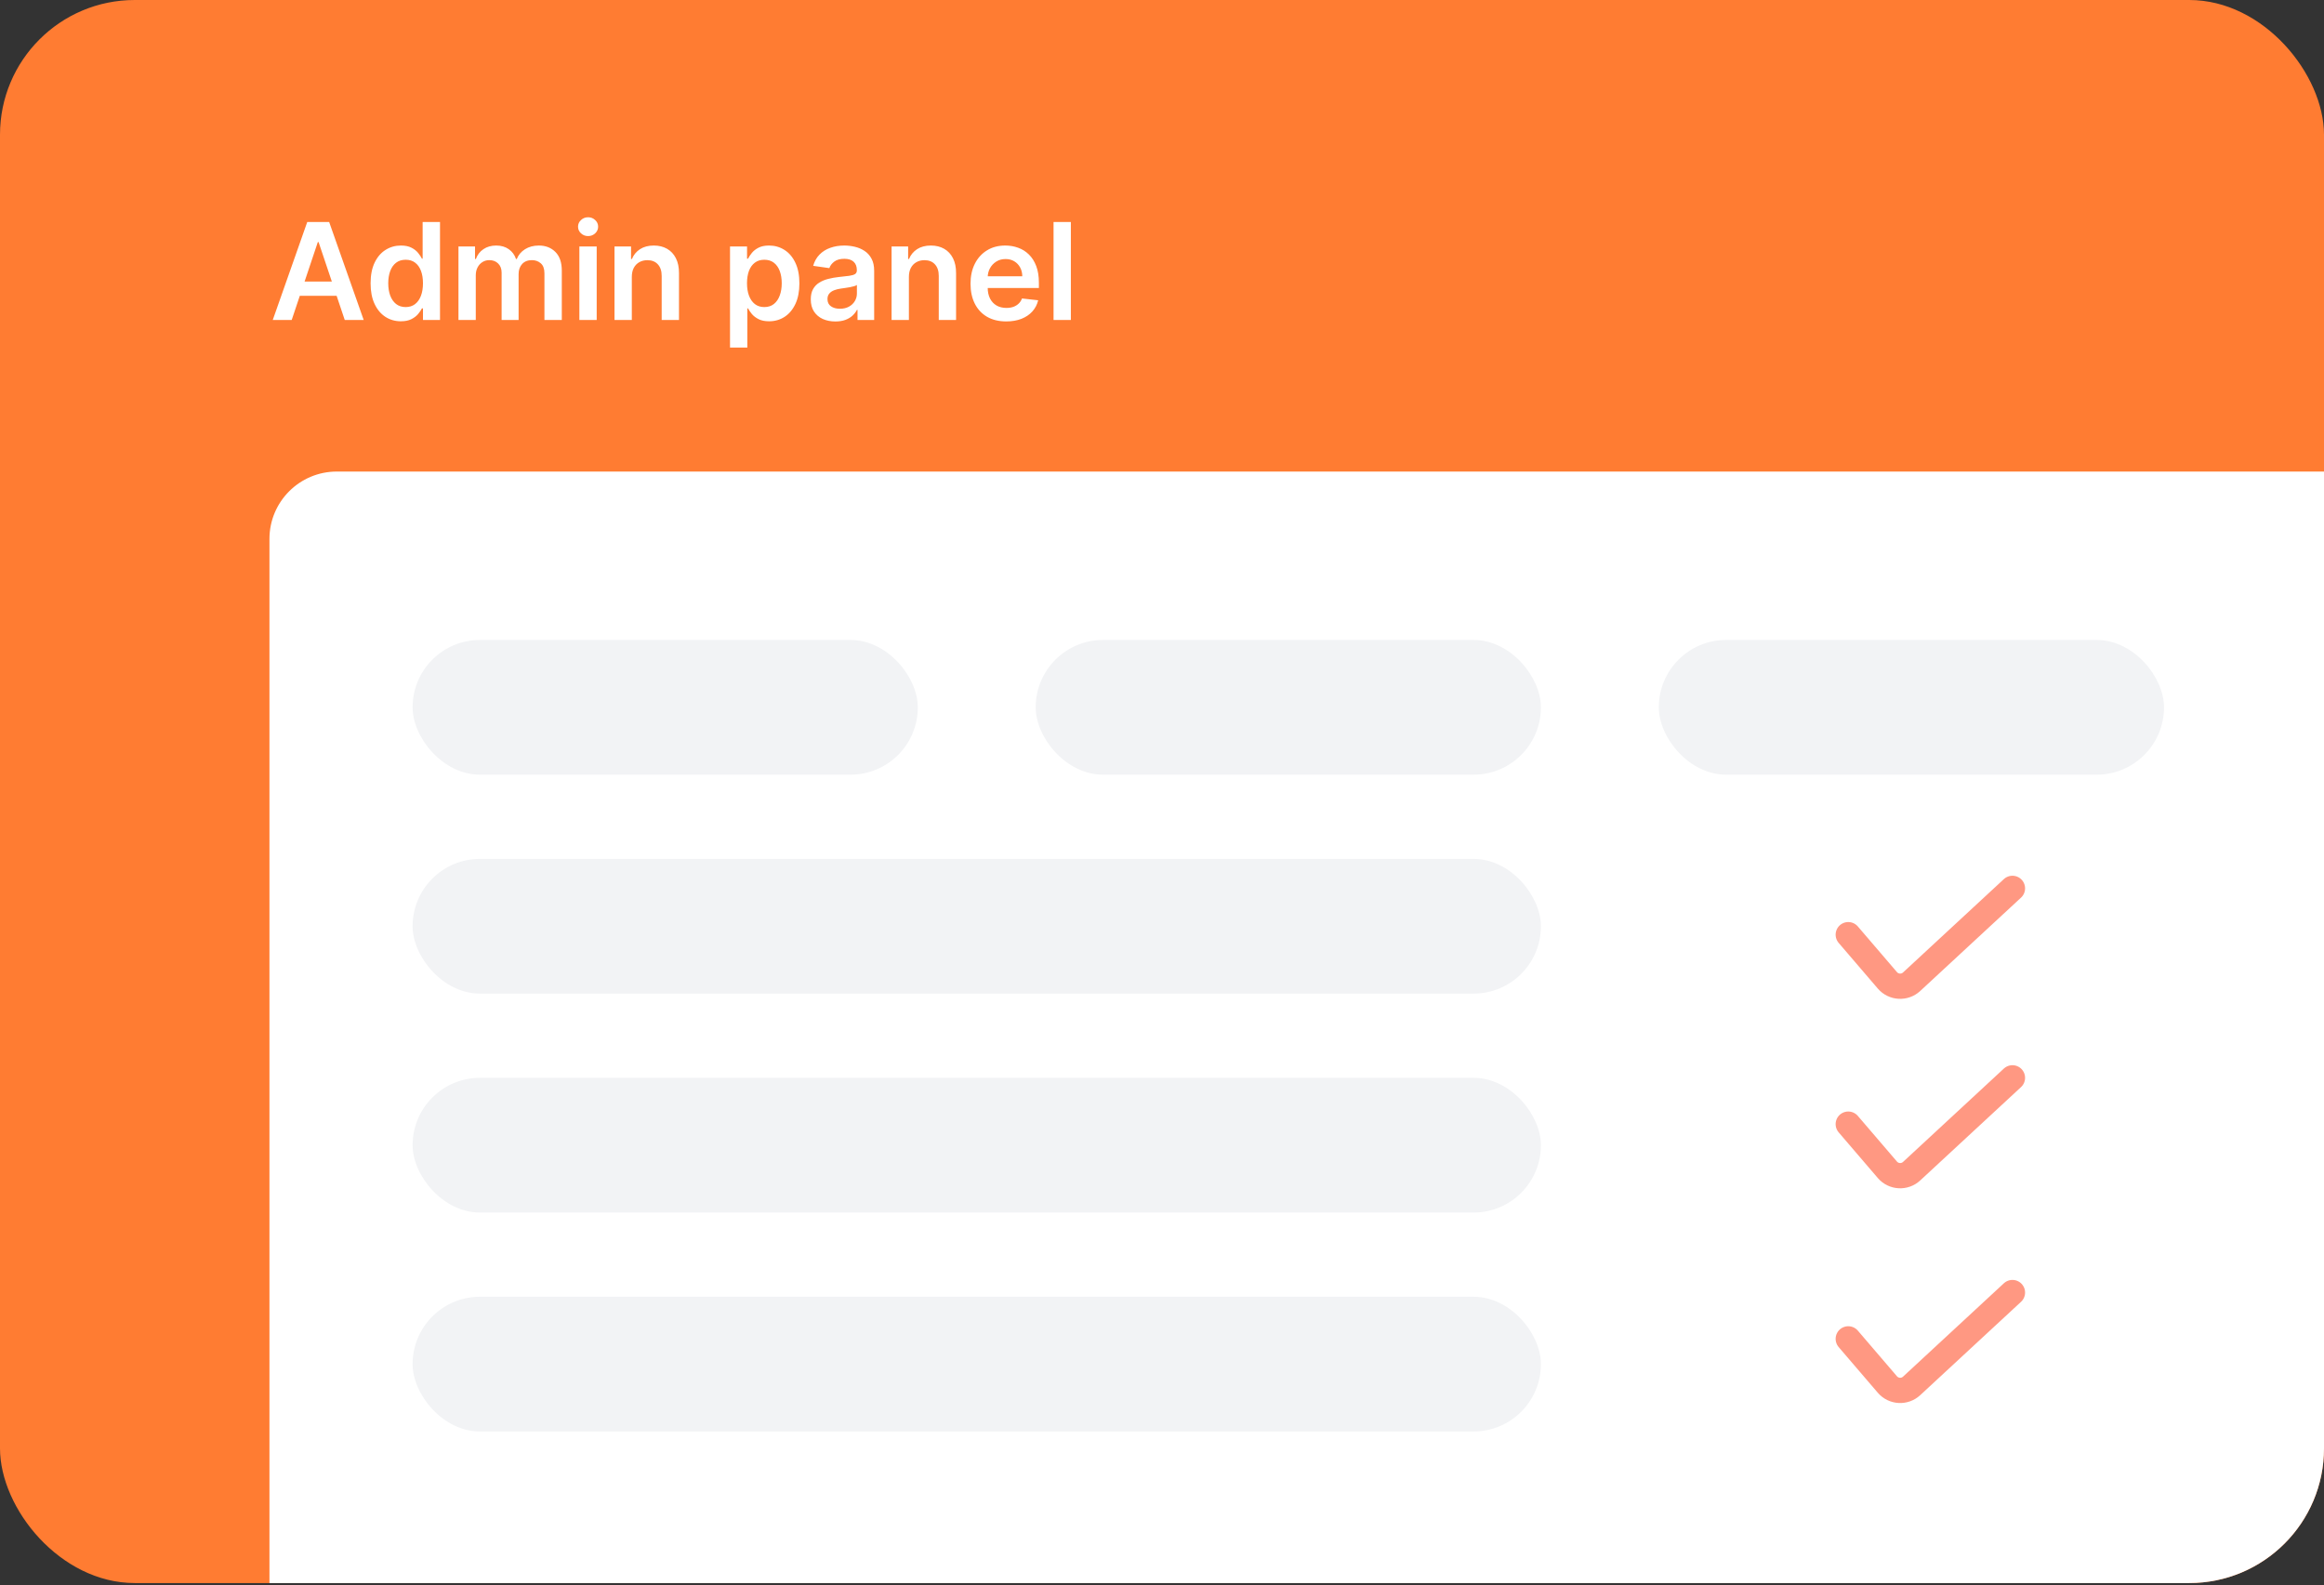 <svg width="368" height="251" viewBox="0 0 368 251" fill="none" xmlns="http://www.w3.org/2000/svg">
<rect x="0" y="0" width="368" height="251" fill="#333333" stroke="none"/>
<g clip-path="url(#clip0_6779_13343)">
<rect width="368" height="250.667" rx="21.333" fill="#FF7C32"/>
<path d="M46.19 50.668H43.19L48.652 35.153H52.121L57.591 50.668H54.591L50.447 38.335H50.326L46.19 50.668ZM46.288 44.585H54.47V46.842H46.288V44.585ZM63.477 50.873C62.563 50.873 61.745 50.638 61.023 50.168C60.301 49.698 59.73 49.017 59.311 48.123C58.892 47.229 58.682 46.143 58.682 44.865C58.682 43.572 58.894 42.481 59.318 41.592C59.748 40.698 60.326 40.024 61.053 39.569C61.78 39.11 62.591 38.88 63.485 38.88C64.167 38.88 64.727 38.996 65.167 39.229C65.606 39.456 65.955 39.731 66.212 40.054C66.47 40.373 66.669 40.673 66.811 40.956H66.924V35.153H69.674V50.668H66.977V48.835H66.811C66.669 49.117 66.465 49.418 66.197 49.736C65.929 50.049 65.576 50.317 65.136 50.539C64.697 50.761 64.144 50.873 63.477 50.873ZM64.243 48.623C64.823 48.623 65.318 48.466 65.727 48.153C66.136 47.835 66.447 47.393 66.659 46.827C66.871 46.261 66.977 45.602 66.977 44.85C66.977 44.097 66.871 43.443 66.659 42.888C66.452 42.332 66.144 41.9 65.735 41.592C65.331 41.284 64.833 41.13 64.243 41.13C63.631 41.13 63.121 41.289 62.712 41.607C62.303 41.925 61.995 42.365 61.788 42.925C61.581 43.486 61.477 44.128 61.477 44.85C61.477 45.577 61.581 46.226 61.788 46.797C62 47.362 62.311 47.809 62.72 48.138C63.134 48.461 63.642 48.623 64.243 48.623ZM72.597 50.668V39.032H75.218V41.009H75.354C75.597 40.342 75.998 39.822 76.559 39.448C77.119 39.069 77.789 38.88 78.566 38.88C79.354 38.88 80.018 39.072 80.559 39.456C81.104 39.835 81.488 40.352 81.71 41.009H81.832C82.089 40.362 82.523 39.847 83.135 39.463C83.751 39.075 84.481 38.88 85.324 38.88C86.395 38.88 87.268 39.218 87.945 39.895C88.622 40.572 88.96 41.559 88.96 42.857V50.668H86.21V43.282C86.21 42.559 86.018 42.032 85.635 41.698C85.251 41.36 84.781 41.191 84.225 41.191C83.564 41.191 83.046 41.398 82.672 41.812C82.304 42.221 82.119 42.754 82.119 43.41V50.668H79.43V43.168C79.43 42.567 79.248 42.087 78.885 41.729C78.526 41.37 78.056 41.191 77.475 41.191C77.082 41.191 76.723 41.292 76.4 41.494C76.076 41.691 75.819 41.971 75.627 42.335C75.435 42.693 75.339 43.112 75.339 43.592V50.668H72.597ZM91.743 50.668V39.032H94.485V50.668H91.743ZM93.121 37.38C92.687 37.38 92.313 37.236 92 36.948C91.687 36.655 91.53 36.304 91.53 35.895C91.53 35.481 91.687 35.13 92 34.842C92.313 34.549 92.687 34.403 93.121 34.403C93.561 34.403 93.934 34.549 94.243 34.842C94.556 35.13 94.712 35.481 94.712 35.895C94.712 36.304 94.556 36.655 94.243 36.948C93.934 37.236 93.561 37.38 93.121 37.38ZM100.047 43.85V50.668H97.305V39.032H99.926V41.009H100.063C100.33 40.357 100.757 39.84 101.343 39.456C101.934 39.072 102.664 38.88 103.532 38.88C104.335 38.88 105.035 39.052 105.631 39.395C106.232 39.739 106.696 40.236 107.025 40.888C107.358 41.539 107.522 42.33 107.517 43.259V50.668H104.775V43.683C104.775 42.905 104.573 42.297 104.169 41.857C103.77 41.418 103.217 41.198 102.51 41.198C102.03 41.198 101.603 41.304 101.229 41.517C100.861 41.724 100.57 42.024 100.358 42.418C100.151 42.812 100.047 43.289 100.047 43.85ZM115.597 55.032V39.032H118.294V40.956H118.453C118.594 40.673 118.794 40.373 119.051 40.054C119.309 39.731 119.657 39.456 120.097 39.229C120.536 38.996 121.097 38.88 121.778 38.88C122.677 38.88 123.488 39.11 124.21 39.569C124.938 40.024 125.513 40.698 125.938 41.592C126.367 42.481 126.582 43.572 126.582 44.865C126.582 46.143 126.372 47.229 125.953 48.123C125.534 49.017 124.963 49.698 124.241 50.168C123.518 50.638 122.7 50.873 121.786 50.873C121.119 50.873 120.566 50.761 120.127 50.539C119.688 50.317 119.334 50.049 119.066 49.736C118.804 49.418 118.599 49.117 118.453 48.835H118.339V55.032H115.597ZM118.286 44.85C118.286 45.602 118.392 46.261 118.604 46.827C118.821 47.393 119.132 47.835 119.536 48.153C119.945 48.466 120.44 48.623 121.021 48.623C121.627 48.623 122.135 48.461 122.544 48.138C122.953 47.809 123.261 47.362 123.468 46.797C123.68 46.226 123.786 45.577 123.786 44.85C123.786 44.128 123.683 43.486 123.475 42.925C123.268 42.365 122.96 41.925 122.551 41.607C122.142 41.289 121.632 41.13 121.021 41.13C120.435 41.13 119.938 41.284 119.528 41.592C119.119 41.9 118.809 42.332 118.597 42.888C118.39 43.443 118.286 44.097 118.286 44.85ZM132.278 50.903C131.541 50.903 130.877 50.772 130.286 50.509C129.7 50.241 129.236 49.847 128.892 49.327C128.554 48.807 128.385 48.165 128.385 47.403C128.385 46.746 128.506 46.203 128.748 45.774C128.991 45.345 129.321 45.001 129.741 44.744C130.16 44.486 130.632 44.292 131.157 44.16C131.688 44.024 132.236 43.925 132.801 43.865C133.483 43.794 134.036 43.731 134.46 43.675C134.885 43.615 135.193 43.524 135.385 43.403C135.582 43.277 135.68 43.082 135.68 42.819V42.774C135.68 42.203 135.511 41.761 135.172 41.448C134.834 41.135 134.347 40.979 133.71 40.979C133.039 40.979 132.506 41.125 132.112 41.418C131.723 41.711 131.46 42.057 131.324 42.456L128.763 42.092C128.965 41.385 129.299 40.794 129.763 40.319C130.228 39.84 130.796 39.481 131.468 39.244C132.14 39.001 132.882 38.88 133.695 38.88C134.256 38.88 134.814 38.946 135.369 39.077C135.925 39.208 136.433 39.425 136.892 39.729C137.352 40.027 137.72 40.433 137.998 40.948C138.281 41.463 138.422 42.107 138.422 42.88V50.668H135.786V49.069H135.695C135.528 49.393 135.294 49.696 134.991 49.979C134.693 50.256 134.316 50.481 133.862 50.653C133.412 50.819 132.885 50.903 132.278 50.903ZM132.991 48.888C133.541 48.888 134.018 48.779 134.422 48.562C134.826 48.34 135.137 48.047 135.354 47.683C135.576 47.319 135.688 46.923 135.688 46.494V45.123C135.602 45.193 135.455 45.259 135.248 45.319C135.046 45.38 134.819 45.433 134.566 45.479C134.314 45.524 134.064 45.564 133.816 45.6C133.569 45.635 133.354 45.665 133.172 45.691C132.763 45.746 132.397 45.837 132.074 45.963C131.751 46.09 131.496 46.267 131.309 46.494C131.122 46.716 131.028 47.004 131.028 47.357C131.028 47.862 131.213 48.244 131.582 48.501C131.95 48.759 132.42 48.888 132.991 48.888ZM143.922 43.85V50.668H141.18V39.032H143.801V41.009H143.938C144.205 40.357 144.632 39.84 145.218 39.456C145.809 39.072 146.539 38.88 147.407 38.88C148.21 38.88 148.91 39.052 149.506 39.395C150.107 39.739 150.571 40.236 150.9 40.888C151.233 41.539 151.397 42.33 151.392 43.259V50.668H148.65V43.683C148.65 42.905 148.448 42.297 148.044 41.857C147.645 41.418 147.092 41.198 146.385 41.198C145.905 41.198 145.478 41.304 145.104 41.517C144.736 41.724 144.445 42.024 144.233 42.418C144.026 42.812 143.922 43.289 143.922 43.85ZM159.332 50.895C158.165 50.895 157.157 50.653 156.309 50.168C155.465 49.678 154.816 48.986 154.362 48.092C153.907 47.193 153.68 46.135 153.68 44.918C153.68 43.721 153.907 42.67 154.362 41.767C154.821 40.857 155.463 40.15 156.286 39.645C157.109 39.135 158.076 38.88 159.188 38.88C159.905 38.88 160.582 38.996 161.218 39.229C161.859 39.456 162.425 39.809 162.915 40.289C163.41 40.769 163.799 41.38 164.082 42.123C164.364 42.86 164.506 43.739 164.506 44.759V45.6H154.968V43.751H161.877C161.872 43.226 161.758 42.759 161.536 42.35C161.314 41.936 161.003 41.61 160.604 41.373C160.21 41.135 159.751 41.017 159.225 41.017C158.665 41.017 158.172 41.153 157.748 41.425C157.324 41.693 156.993 42.047 156.756 42.486C156.523 42.92 156.405 43.398 156.4 43.918V45.532C156.4 46.208 156.523 46.789 156.771 47.274C157.018 47.754 157.364 48.123 157.809 48.38C158.253 48.633 158.773 48.759 159.369 48.759C159.768 48.759 160.13 48.703 160.453 48.592C160.776 48.476 161.056 48.307 161.294 48.085C161.531 47.862 161.71 47.587 161.832 47.259L164.392 47.547C164.231 48.224 163.922 48.814 163.468 49.319C163.018 49.819 162.443 50.208 161.741 50.486C161.039 50.759 160.236 50.895 159.332 50.895ZM169.568 35.153V50.668H166.826V35.153H169.568Z" fill="white"/>
<path d="M42.667 85.335C42.667 79.444 47.442 74.668 53.333 74.668H368V284.001H42.667V85.335Z" fill="white"/>
<rect x="65.333" y="101.334" width="80" height="21.333" rx="10.667" fill="#F2F3F5"/>
<rect x="164" y="101.334" width="80" height="21.333" rx="10.667" fill="#F2F3F5"/>
<rect x="262.667" y="101.334" width="80" height="21.333" rx="10.667" fill="#F2F3F5"/>
<rect x="65.333" y="136" width="178.667" height="21.333" rx="10.667" fill="#F2F3F5"/>
<rect x="65.333" y="170.668" width="178.667" height="21.333" rx="10.667" fill="#F2F3F5"/>
<rect x="65.333" y="205.334" width="178.667" height="21.333" rx="10.667" fill="#F2F3F5"/>
<path d="M292.667 148.001L298.863 155.231C299.848 156.379 301.59 156.48 302.7 155.452L318.667 140.668" stroke="#FF9882" stroke-width="4" stroke-linecap="round" stroke-linejoin="round"/>
<path d="M292.667 178.001L298.863 185.231C299.848 186.379 301.59 186.48 302.7 185.452L318.667 170.668" stroke="#FF9882" stroke-width="4" stroke-linecap="round" stroke-linejoin="round"/>
<path d="M292.667 212.001L298.863 219.231C299.848 220.379 301.59 220.48 302.7 219.452L318.667 204.668" stroke="#FF9882" stroke-width="4" stroke-linecap="round" stroke-linejoin="round"/>
</g>
<defs>
<clipPath id="clip0_6779_13343">
<rect width="368" height="250.667" rx="21.333" fill="white"/>
</clipPath>
</defs>
</svg>
